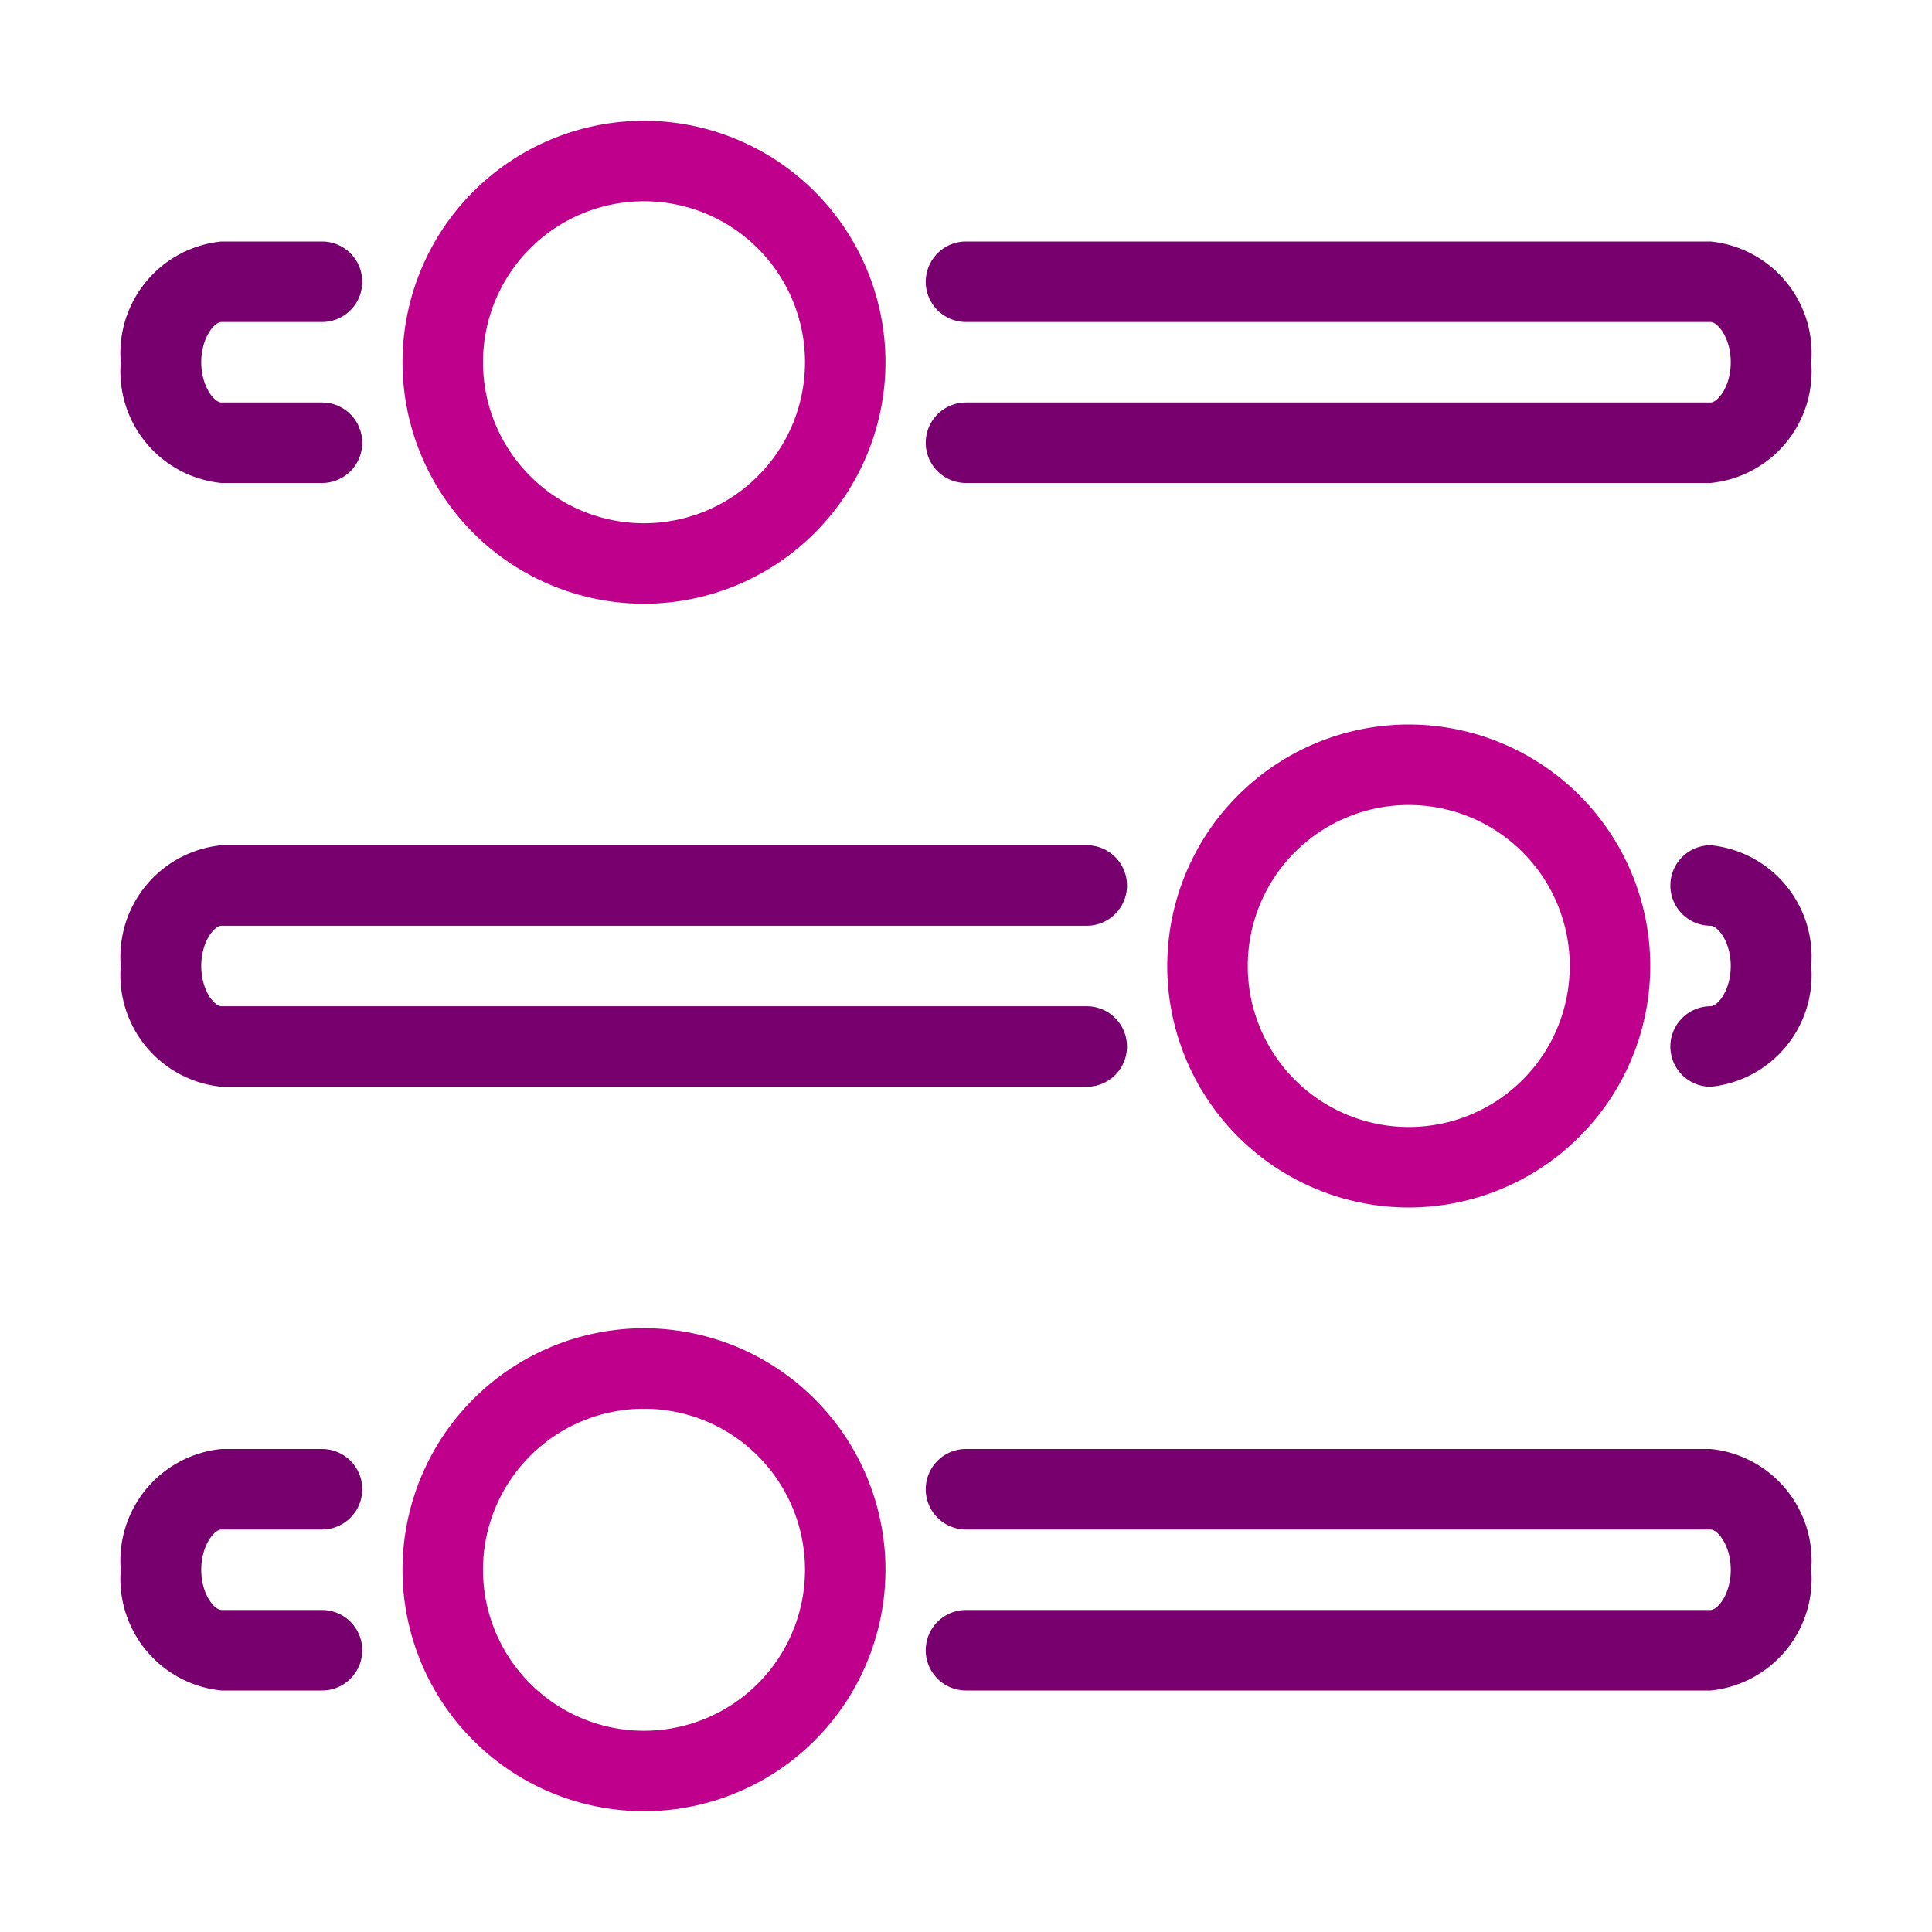 <svg id="general-preferences" xmlns="http://www.w3.org/2000/svg" width="48" height="48" viewBox="0 0 48 48">
  <g id="Group_9641" data-name="Group 9641" transform="translate(-1713 140)">
    <rect id="Rectangle_866" data-name="Rectangle 866" width="48" height="48" transform="translate(1713 -140)" fill="none" opacity="0.46"/>
    <g id="Group_9641-2" data-name="Group 9641">
      <path id="Path_60586" data-name="Path 60586" d="M1748-110a6.006,6.006,0,0,1-6-6,6.006,6.006,0,0,1,6-6,6.006,6.006,0,0,1,6,6A6.006,6.006,0,0,1,1748-110Zm0-10a4,4,0,0,0-4,4,4,4,0,0,0,4,4,4,4,0,0,0,4-4A4,4,0,0,0,1748-120Z" fill="#be008d"/>
    </g>
    <g id="Group_9642" data-name="Group 9642">
      <path id="Path_60587" data-name="Path 60587" d="M1721-98h-2.5a2.787,2.787,0,0,1-2.5-3,2.787,2.787,0,0,1,2.5-3h2.5a1,1,0,0,1,1,1,1,1,0,0,1-1,1h-2.5c-.172,0-.5.39-.5,1s.328,1,.5,1h2.5a1,1,0,0,1,1,1A1,1,0,0,1,1721-98Z" fill="#78006e"/>
    </g>
    <g id="Group_9643" data-name="Group 9643">
      <path id="Path_60588" data-name="Path 60588" d="M1755.5-98H1737a1,1,0,0,1-1-1,1,1,0,0,1,1-1h18.5c.172,0,.5-.39.5-1s-.328-1-.5-1H1737a1,1,0,0,1-1-1,1,1,0,0,1,1-1h18.5a2.787,2.787,0,0,1,2.5,3A2.787,2.787,0,0,1,1755.5-98Z" fill="#78006e"/>
    </g>
    <g id="Group_9644" data-name="Group 9644">
      <path id="Path_60589" data-name="Path 60589" d="M1740-113h-21.5a2.787,2.787,0,0,1-2.5-3,2.787,2.787,0,0,1,2.5-3H1740a1,1,0,0,1,1,1,1,1,0,0,1-1,1h-21.5c-.172,0-.5.39-.5,1s.328,1,.5,1H1740a1,1,0,0,1,1,1A1,1,0,0,1,1740-113Z" fill="#78006e"/>
    </g>
    <g id="Group_9645" data-name="Group 9645">
      <path id="Path_60590" data-name="Path 60590" d="M1755.5-113a1,1,0,0,1-1-1,1,1,0,0,1,1-1c.172,0,.5-.39.5-1s-.328-1-.5-1a1,1,0,0,1-1-1,1,1,0,0,1,1-1,2.787,2.787,0,0,1,2.5,3A2.787,2.787,0,0,1,1755.5-113Z" fill="#78006e"/>
    </g>
    <g id="Group_9646" data-name="Group 9646">
      <path id="Path_60591" data-name="Path 60591" d="M1721-128h-2.5a2.787,2.787,0,0,1-2.5-3,2.787,2.787,0,0,1,2.5-3h2.5a1,1,0,0,1,1,1,1,1,0,0,1-1,1h-2.5c-.172,0-.5.39-.5,1s.328,1,.5,1h2.5a1,1,0,0,1,1,1A1,1,0,0,1,1721-128Z" fill="#78006e"/>
    </g>
    <g id="Group_9647" data-name="Group 9647">
      <path id="Path_60592" data-name="Path 60592" d="M1755.5-128H1737a1,1,0,0,1-1-1,1,1,0,0,1,1-1h18.5c.172,0,.5-.39.5-1s-.328-1-.5-1H1737a1,1,0,0,1-1-1,1,1,0,0,1,1-1h18.5a2.787,2.787,0,0,1,2.5,3A2.787,2.787,0,0,1,1755.5-128Z" fill="#78006e"/>
    </g>
    <g id="Group_9648" data-name="Group 9648">
      <path id="Path_60593" data-name="Path 60593" d="M1729-125a6.006,6.006,0,0,1-6-6,6.006,6.006,0,0,1,6-6,6.006,6.006,0,0,1,6,6A6.006,6.006,0,0,1,1729-125Zm0-10a4,4,0,0,0-4,4,4,4,0,0,0,4,4,4,4,0,0,0,4-4A4,4,0,0,0,1729-135Z" fill="#be008d"/>
    </g>
    <g id="Group_9649" data-name="Group 9649">
      <path id="Path_60594" data-name="Path 60594" d="M1729-95a6.006,6.006,0,0,1-6-6,6.006,6.006,0,0,1,6-6,6.006,6.006,0,0,1,6,6A6.006,6.006,0,0,1,1729-95Zm0-10a4,4,0,0,0-4,4,4,4,0,0,0,4,4,4,4,0,0,0,4-4A4,4,0,0,0,1729-105Z" fill="#be008d"/>
    </g>
  </g>
</svg>
